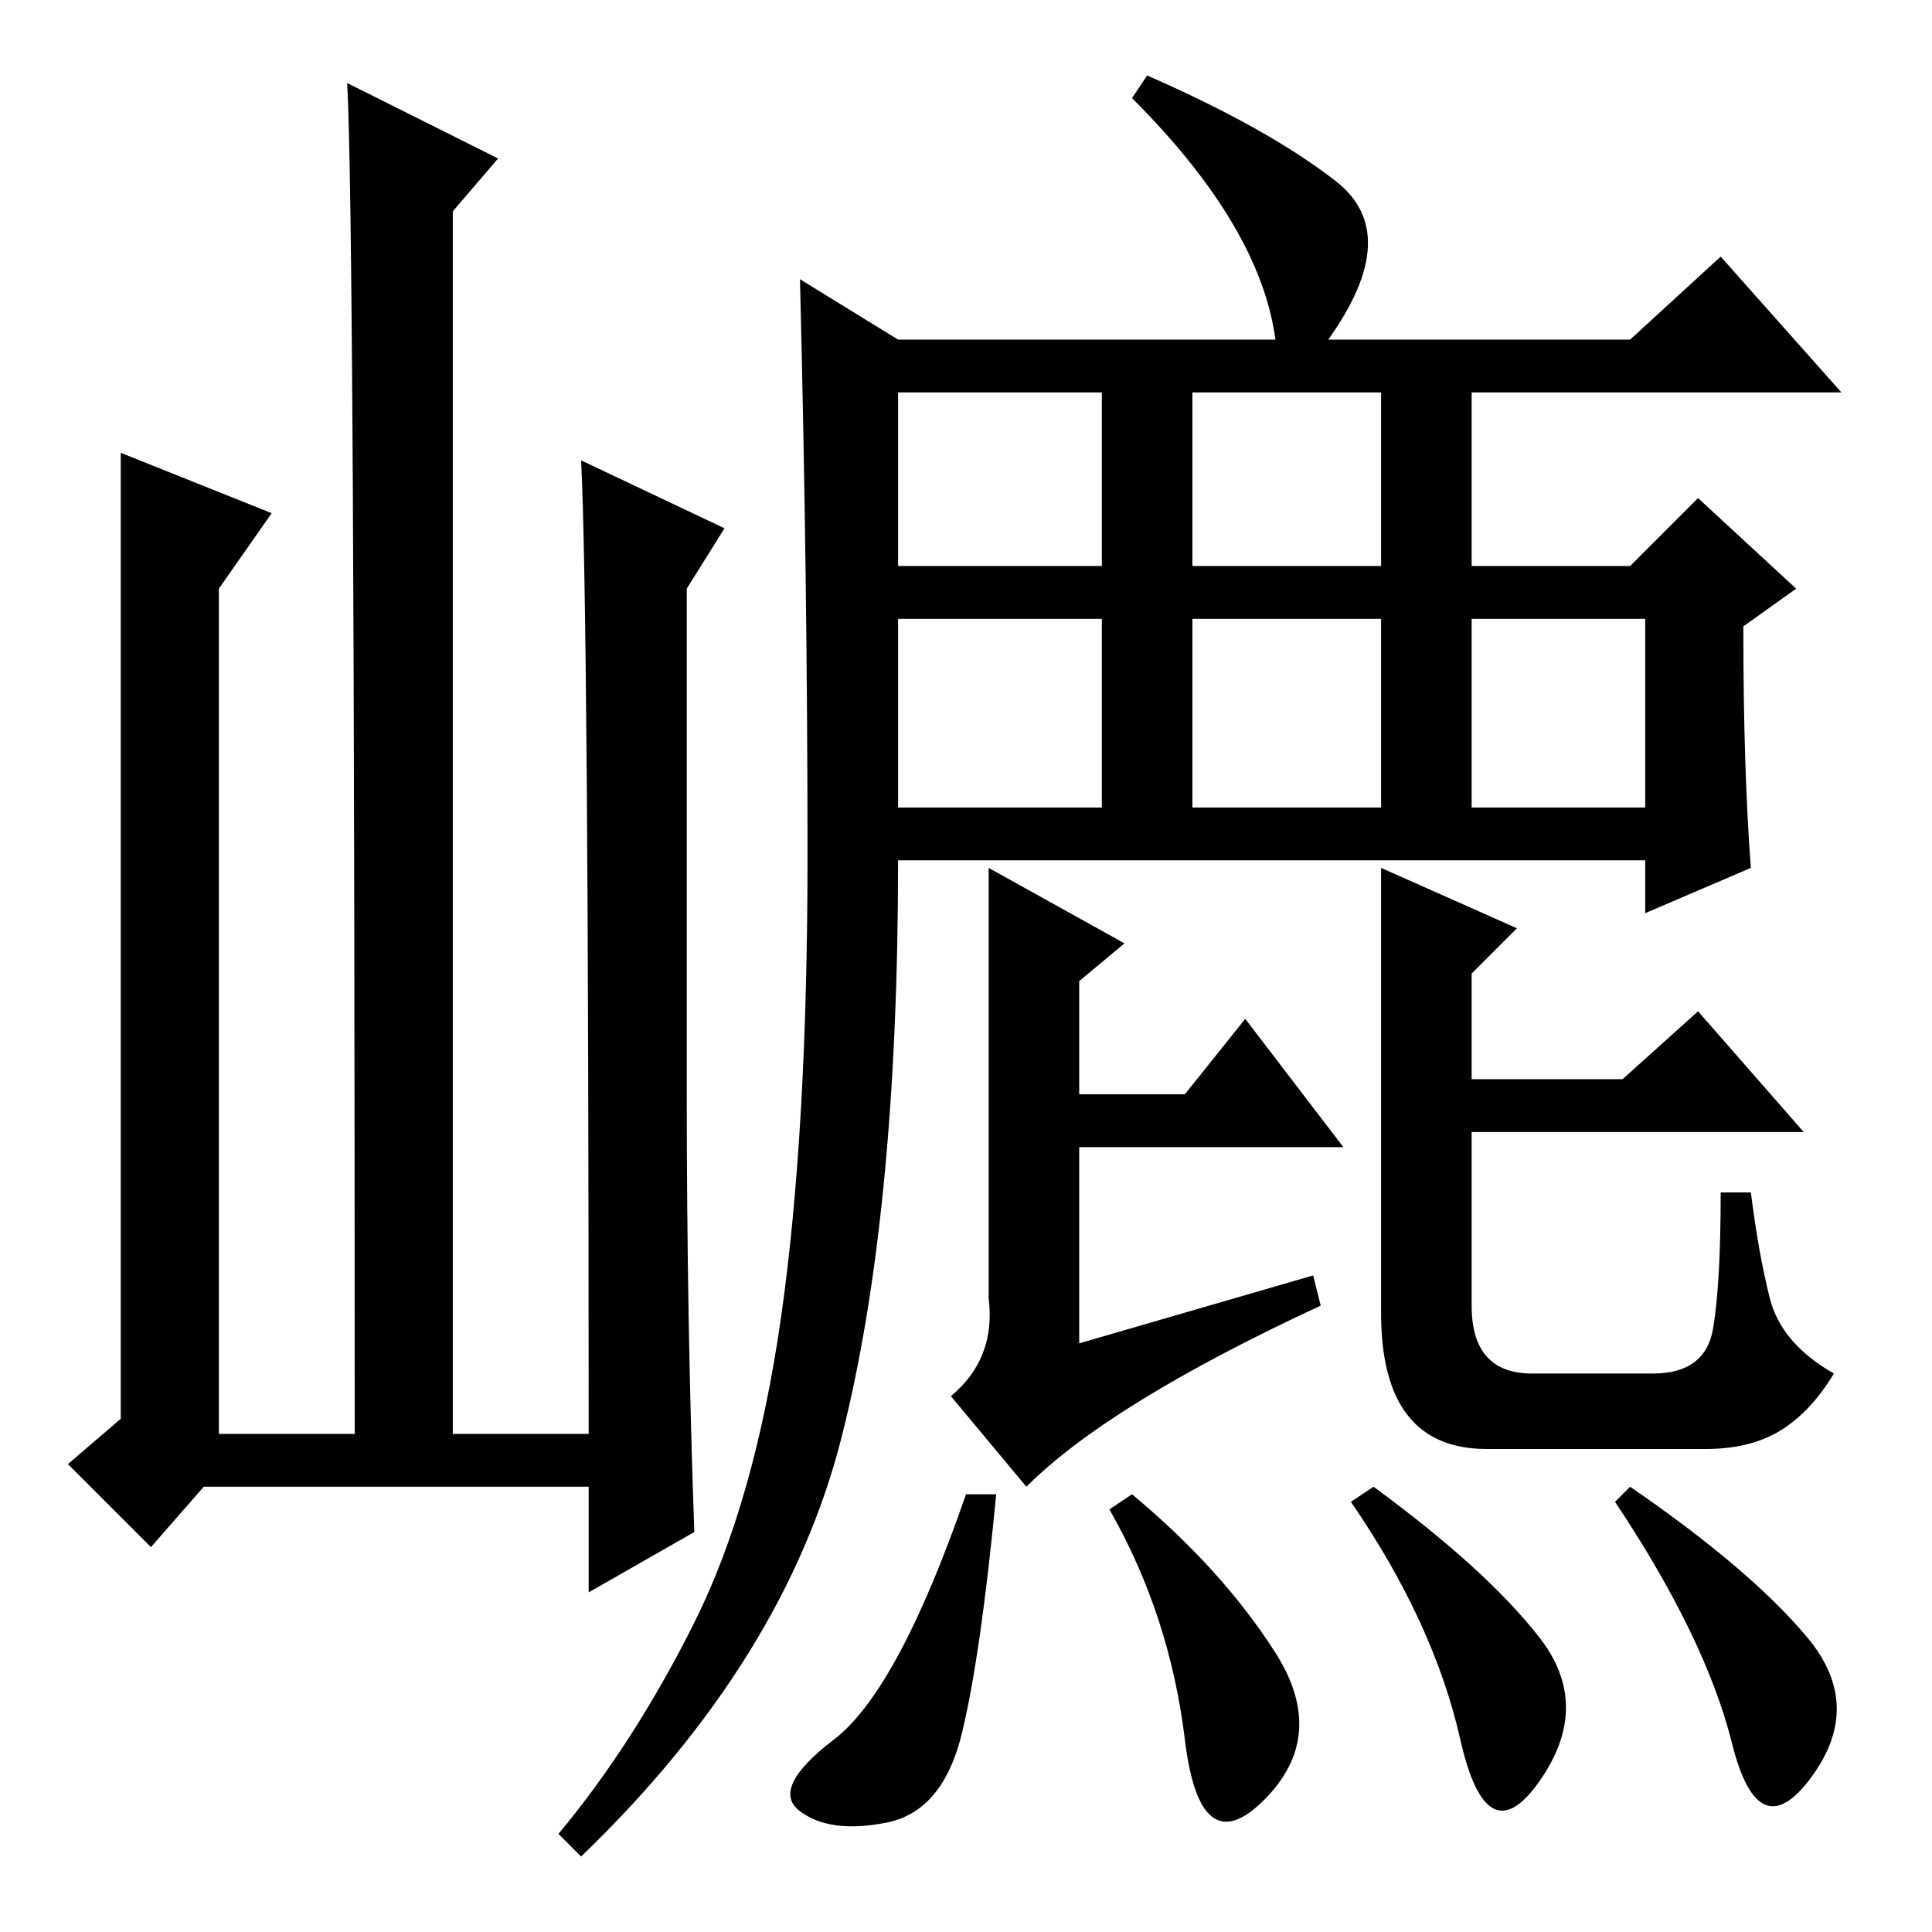 <?xml version="1.0" standalone="no"?>
<!DOCTYPE svg PUBLIC "-//W3C//DTD SVG 1.1//EN" "http://www.w3.org/Graphics/SVG/1.1/DTD/svg11.dtd" >
<svg xmlns="http://www.w3.org/2000/svg" xmlns:xlink="http://www.w3.org/1999/xlink" version="1.1" viewBox="0 -36 256 256">
  <g transform="matrix(1 0 0 -1 0 220)">
   <path fill="currentColor"
d="M132 58q-2 -21 -4.5 -31.5t-10 -12t-11.5 1.5t4.5 9.5t17.5 32.5h4zM150 58q12 -10 19 -21t-1.5 -19.5t-10.5 8t-10 30.5zM204 39q7 -9 0 -19t-10.5 5.5t-14.5 31.5l3 2q15 -11 22 -20zM239.5 39q7.5 -9 0.5 -18.5t-10.5 4.5t-15.5 32l2 2q16 -11 23.5 -20zM131 84v57
l18 -10l-6 -5v-15h14l8 10l13 -17h-35v-26l31 9l1 -4q-28 -13 -39 -24l-10 12q6 5 5 13zM215 113l10 9l14 -16h-44v-23q0 -9 8 -9h16q7 0 8 6t1 18h4q1 -8 2.5 -14t8.5 -10q-3 -5 -7 -7.5t-10 -2.5h-29q-14 0 -14 18v59l18 -8l-6 -6v-14h20zM158 181h25v23h-25v-23zM158 149
h25v25h-25v-25zM119 181h27v23h-27v-23zM119 149h27v25h-27v-25zM195 149h23v25h-23v-25zM177 232q9 -7 -1 -21h40l12 11l16 -18h-49v-23h21l9 9l13 -12l-7 -5q0 -19 1 -32l-14 -6v7h-99q0 -47 -7.5 -76.5t-34.5 -55.5l-3 3q10 12 18 28t11.5 40.5t3.5 61t-1 76.5l13 -8h50
q-2 15 -19 32l2 3q16 -7 25 -14zM27 59l-7 -8l-11 11l7 6v128l20 -8l-7 -10v-112h18q0 162 -1 179l20 -10l-6 -7v-162h18q0 109 -1 129l19 -9l-5 -8v-67q0 -30 1 -58l-14 -8v14h-51z" />
  </g>

</svg>
